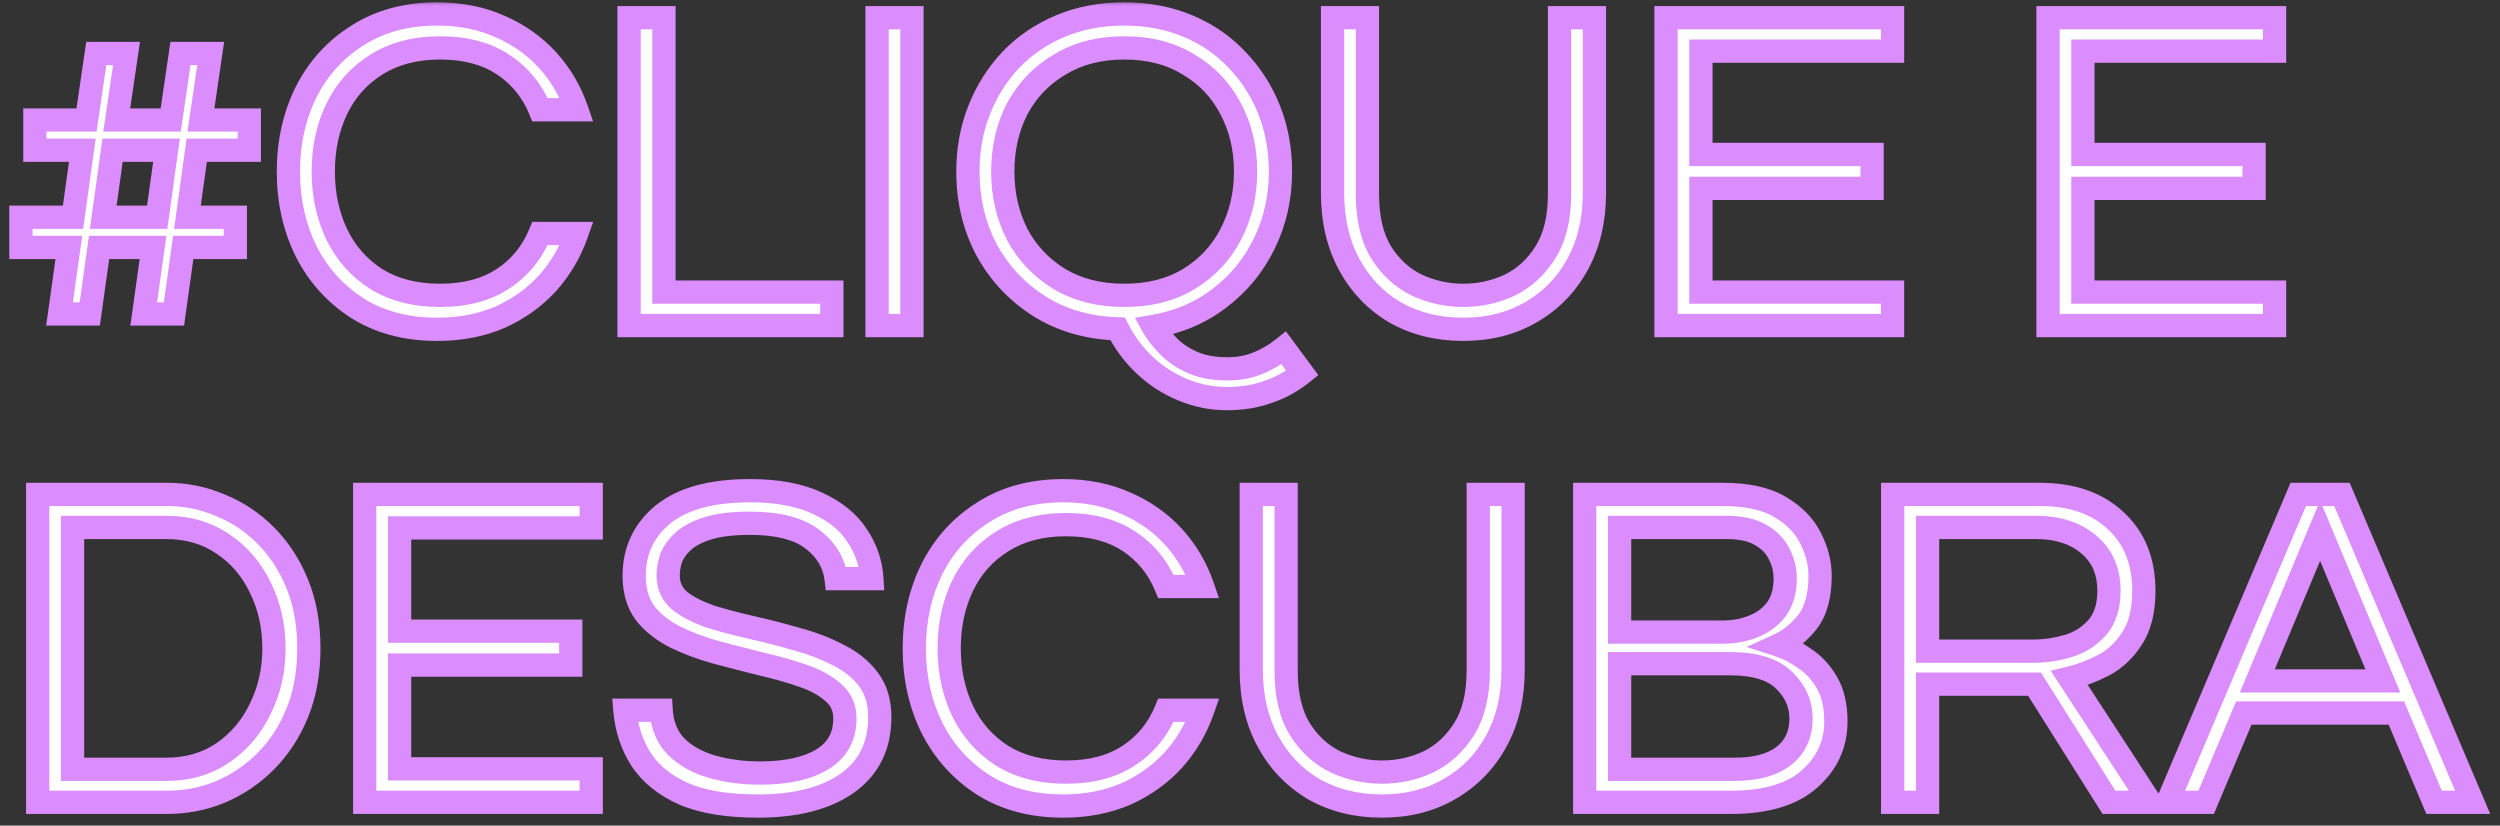 <svg width="215" height="71" viewBox="0 0 215 71" fill="none" xmlns="http://www.w3.org/2000/svg">
<rect x="0" y="0" width="215" height="71" fill="#333333" stroke="none"/>
<mask id="path-1-outside-1_180_76" maskUnits="userSpaceOnUse" x="0" y="0" width="215" height="71" fill="black">
<rect fill="white" width="215" height="71"/>
<path d="M5.12 27L5.92 21.28H1.8V18.68H6.28L7.08 12.92H3V10.32H7.44L8.28 4.6H10.88L10.04 10.32H14.68L15.52 4.6H18.12L17.28 10.32H21.44V12.92H16.92L16.12 18.68H20.24V21.28H15.76L14.96 27H12.36L13.16 21.28H8.52L7.72 27H5.12ZM8.88 18.68H13.52L14.32 12.92H9.68L8.88 18.68ZM37.602 28.32C34.962 28.32 32.682 27.72 30.762 26.52C28.842 25.293 27.362 23.653 26.322 21.6C25.309 19.547 24.802 17.267 24.802 14.76C24.802 12.253 25.309 9.973 26.322 7.92C27.362 5.867 28.842 4.24 30.762 3.04C32.682 1.813 34.962 1.2 37.602 1.2C39.602 1.2 41.402 1.56 43.002 2.28C44.602 2.973 45.962 3.933 47.082 5.16C48.202 6.387 49.042 7.813 49.602 9.44H46.442C45.776 7.813 44.722 6.52 43.282 5.56C41.842 4.6 40.029 4.12 37.842 4.12C35.709 4.12 33.882 4.6 32.362 5.56C30.869 6.493 29.735 7.76 28.962 9.36C28.189 10.96 27.802 12.76 27.802 14.76C27.802 16.733 28.189 18.533 28.962 20.16C29.735 21.76 30.869 23.04 32.362 24C33.882 24.933 35.709 25.4 37.842 25.4C40.029 25.4 41.842 24.92 43.282 23.96C44.722 23 45.776 21.707 46.442 20.08H49.602C49.042 21.68 48.202 23.107 47.082 24.36C45.962 25.587 44.602 26.56 43.002 27.28C41.402 27.973 39.602 28.32 37.602 28.32ZM54.099 28V1.52H57.099V25.12H71.539V28H54.099ZM75.427 28V1.52H78.427V28H75.427ZM105.52 34.28C104.213 34.28 102.946 34.027 101.72 33.52C100.493 33.013 99.4 32.307 98.44 31.4C97.48 30.493 96.706 29.453 96.12 28.28C93.56 28.2 91.306 27.547 89.36 26.32C87.44 25.093 85.933 23.48 84.84 21.48C83.773 19.453 83.24 17.213 83.24 14.76C83.24 12.867 83.56 11.107 84.2 9.48C84.84 7.853 85.746 6.413 86.92 5.16C88.12 3.907 89.546 2.933 91.2 2.24C92.853 1.547 94.68 1.2 96.68 1.2C98.68 1.2 100.506 1.547 102.16 2.24C103.813 2.933 105.226 3.907 106.4 5.16C107.6 6.413 108.52 7.853 109.16 9.48C109.8 11.107 110.12 12.867 110.12 14.76C110.12 17 109.653 19.067 108.72 20.96C107.813 22.827 106.533 24.387 104.88 25.64C103.253 26.893 101.346 27.707 99.16 28.08C99.426 28.56 99.826 29.08 100.36 29.64C100.893 30.227 101.586 30.72 102.44 31.12C103.293 31.52 104.333 31.72 105.56 31.72C106.52 31.72 107.386 31.56 108.16 31.24C108.96 30.92 109.706 30.48 110.4 29.92L112 32.08C111.066 32.827 110.066 33.373 109 33.72C107.96 34.093 106.8 34.28 105.52 34.28ZM96.68 25.4C98.84 25.4 100.693 24.933 102.24 24C103.813 23.04 105.013 21.76 105.84 20.16C106.693 18.533 107.12 16.733 107.12 14.76C107.12 12.76 106.693 10.96 105.84 9.36C105.013 7.76 103.813 6.493 102.24 5.56C100.693 4.6 98.84 4.12 96.68 4.12C94.546 4.12 92.693 4.6 91.12 5.56C89.546 6.493 88.333 7.76 87.48 9.36C86.653 10.96 86.24 12.76 86.24 14.76C86.24 16.733 86.653 18.533 87.48 20.16C88.333 21.76 89.546 23.04 91.12 24C92.693 24.933 94.546 25.4 96.68 25.4ZM125.84 28.32C123.653 28.32 121.706 27.84 120 26.88C118.32 25.893 117 24.52 116.04 22.76C115.08 21 114.6 18.947 114.6 16.6V1.52H117.6V16.68C117.6 18.733 117.986 20.4 118.76 21.68C119.56 22.96 120.586 23.907 121.84 24.52C123.12 25.107 124.453 25.4 125.84 25.4C127.253 25.4 128.586 25.107 129.84 24.52C131.093 23.907 132.12 22.96 132.92 21.68C133.72 20.4 134.12 18.733 134.12 16.68V1.52H137.12V16.6C137.12 18.92 136.64 20.96 135.68 22.72C134.72 24.48 133.386 25.853 131.68 26.84C130 27.827 128.053 28.32 125.84 28.32ZM143.279 28V1.52H162.759V4.4H146.279V13.28H160.999V16.2H146.279V25.12H162.759V28H143.279ZM176.131 28V1.52H195.611V4.4H179.131V13.28H193.851V16.2H179.131V25.12H195.611V28H176.131ZM3.24 69V42.52H14.4C15.973 42.52 17.48 42.827 18.92 43.44C20.387 44.027 21.693 44.893 22.84 46.04C23.987 47.187 24.893 48.573 25.56 50.2C26.227 51.827 26.56 53.68 26.56 55.76C26.56 57.84 26.227 59.693 25.56 61.32C24.893 62.947 23.987 64.333 22.84 65.48C21.693 66.627 20.387 67.507 18.92 68.12C17.48 68.707 15.973 69 14.4 69H3.24ZM6.24 66.16H14.28C16.173 66.16 17.813 65.68 19.2 64.72C20.587 63.76 21.653 62.493 22.4 60.92C23.173 59.347 23.56 57.627 23.56 55.76C23.56 53.867 23.173 52.133 22.4 50.56C21.653 48.987 20.587 47.733 19.2 46.8C17.813 45.84 16.173 45.36 14.28 45.36H6.24V66.16ZM31.365 69V42.52H50.845V45.4H34.365V54.28H49.085V57.2H34.365V66.12H50.845V69H31.365ZM65.181 69.32C62.568 69.32 60.448 68.973 58.821 68.28C57.194 67.56 55.968 66.573 55.141 65.32C54.341 64.067 53.874 62.653 53.741 61.08H56.861C56.941 62.36 57.368 63.4 58.141 64.2C58.914 64.973 59.928 65.547 61.181 65.92C62.461 66.293 63.861 66.48 65.381 66.48C67.621 66.48 69.394 66.093 70.701 65.32C72.008 64.52 72.661 63.347 72.661 61.8C72.661 60.867 72.328 60.12 71.661 59.56C71.021 58.973 70.154 58.493 69.061 58.12C67.994 57.747 66.821 57.413 65.541 57.12C64.261 56.8 62.968 56.467 61.661 56.12C60.381 55.773 59.194 55.333 58.101 54.8C57.034 54.267 56.168 53.587 55.501 52.76C54.861 51.907 54.541 50.827 54.541 49.52C54.541 47.36 55.368 45.6 57.021 44.24C58.701 42.88 61.194 42.2 64.501 42.2C66.848 42.2 68.781 42.56 70.301 43.28C71.821 43.973 72.954 44.893 73.701 46.04C74.474 47.187 74.901 48.427 74.981 49.76H71.901C71.741 48.427 71.074 47.307 69.901 46.4C68.728 45.467 66.928 45 64.501 45C63.008 45 61.794 45.147 60.861 45.44C59.928 45.733 59.208 46.12 58.701 46.6C58.221 47.053 57.888 47.533 57.701 48.04C57.541 48.547 57.461 49.027 57.461 49.48C57.461 50.36 57.781 51.08 58.421 51.64C59.088 52.173 59.954 52.627 61.021 53C62.114 53.347 63.314 53.667 64.621 53.96C65.928 54.253 67.221 54.587 68.501 54.96C69.808 55.307 70.994 55.76 72.061 56.32C73.154 56.853 74.021 57.547 74.661 58.4C75.328 59.253 75.661 60.347 75.661 61.68C75.661 64.133 74.728 66.027 72.861 67.36C70.994 68.667 68.434 69.32 65.181 69.32ZM91.43 69.32C88.79 69.32 86.51 68.72 84.59 67.52C82.67 66.293 81.19 64.653 80.15 62.6C79.137 60.547 78.63 58.267 78.63 55.76C78.63 53.253 79.137 50.973 80.15 48.92C81.19 46.867 82.67 45.24 84.59 44.04C86.51 42.813 88.79 42.2 91.43 42.2C93.43 42.2 95.23 42.56 96.83 43.28C98.43 43.973 99.79 44.933 100.91 46.16C102.03 47.387 102.87 48.813 103.43 50.44H100.27C99.604 48.813 98.55 47.52 97.11 46.56C95.67 45.6 93.857 45.12 91.67 45.12C89.537 45.12 87.71 45.6 86.19 46.56C84.697 47.493 83.564 48.76 82.79 50.36C82.017 51.96 81.63 53.76 81.63 55.76C81.63 57.733 82.017 59.533 82.79 61.16C83.564 62.76 84.697 64.04 86.19 65C87.71 65.933 89.537 66.4 91.67 66.4C93.857 66.4 95.67 65.92 97.11 64.96C98.55 64 99.604 62.707 100.27 61.08H103.43C102.87 62.68 102.03 64.107 100.91 65.36C99.79 66.587 98.43 67.56 96.83 68.28C95.23 68.973 93.43 69.32 91.43 69.32ZM118.848 69.32C116.661 69.32 114.714 68.84 113.008 67.88C111.328 66.893 110.008 65.52 109.048 63.76C108.088 62 107.608 59.947 107.608 57.6V42.52H110.608V57.68C110.608 59.733 110.994 61.4 111.768 62.68C112.568 63.96 113.594 64.907 114.848 65.52C116.128 66.107 117.461 66.4 118.848 66.4C120.261 66.4 121.594 66.107 122.848 65.52C124.101 64.907 125.128 63.96 125.928 62.68C126.728 61.4 127.128 59.733 127.128 57.68V42.52H130.128V57.6C130.128 59.92 129.648 61.96 128.688 63.72C127.728 65.48 126.394 66.853 124.688 67.84C123.008 68.827 121.061 69.32 118.848 69.32ZM136.287 69V42.52H148.167C150.247 42.52 151.887 42.88 153.087 43.6C154.314 44.32 155.194 45.227 155.727 46.32C156.26 47.387 156.527 48.453 156.527 49.52C156.527 51.227 156.167 52.547 155.447 53.48C154.727 54.387 153.9 55.053 152.967 55.48C153.714 55.72 154.46 56.107 155.207 56.64C155.98 57.147 156.62 57.84 157.127 58.72C157.634 59.6 157.887 60.707 157.887 62.04C157.887 64.013 157.127 65.667 155.607 67C154.114 68.333 151.86 69 148.847 69H136.287ZM139.287 54.36H148.167C149.1 54.36 149.967 54.2 150.767 53.88C151.594 53.56 152.26 53.067 152.767 52.4C153.274 51.707 153.527 50.827 153.527 49.76C153.527 49.013 153.354 48.307 153.007 47.64C152.687 46.973 152.154 46.427 151.407 46C150.687 45.573 149.714 45.36 148.487 45.36H139.287V54.36ZM139.287 66.16H149.167C150.98 66.16 152.38 65.787 153.367 65.04C154.38 64.267 154.887 63.187 154.887 61.8C154.887 60.547 154.407 59.453 153.447 58.52C152.487 57.56 150.954 57.08 148.847 57.08H139.287V66.16ZM162.771 69V42.52H175.451C178.171 42.52 180.331 43.267 181.931 44.76C183.558 46.253 184.371 48.267 184.371 50.8C184.371 52.507 184.038 53.867 183.371 54.88C182.731 55.893 181.918 56.667 180.931 57.2C179.945 57.707 178.958 58.08 177.971 58.32L184.931 69H181.371L174.971 58.84H165.771V69H162.771ZM165.771 56H174.931C175.891 56 176.865 55.853 177.851 55.56C178.838 55.267 179.665 54.747 180.331 54C181.025 53.227 181.371 52.16 181.371 50.8C181.371 49.12 180.798 47.8 179.651 46.84C178.505 45.853 176.985 45.36 175.091 45.36H165.771V56ZM186.409 69L197.649 42.52H201.409L212.649 69H209.329L206.089 61.32H192.969L189.729 69H186.409ZM194.129 58.56H204.929L199.529 45.64L194.129 58.56Z"/>
</mask>
<path d="M5.12 27L5.92 21.28H1.8V18.68H6.28L7.08 12.92H3V10.32H7.44L8.28 4.6H10.88L10.04 10.32H14.68L15.52 4.6H18.12L17.28 10.32H21.44V12.92H16.92L16.12 18.68H20.24V21.28H15.76L14.96 27H12.36L13.16 21.28H8.52L7.72 27H5.12ZM8.88 18.68H13.52L14.32 12.92H9.68L8.88 18.68ZM37.602 28.32C34.962 28.32 32.682 27.72 30.762 26.52C28.842 25.293 27.362 23.653 26.322 21.6C25.309 19.547 24.802 17.267 24.802 14.76C24.802 12.253 25.309 9.973 26.322 7.92C27.362 5.867 28.842 4.24 30.762 3.04C32.682 1.813 34.962 1.2 37.602 1.2C39.602 1.2 41.402 1.56 43.002 2.28C44.602 2.973 45.962 3.933 47.082 5.16C48.202 6.387 49.042 7.813 49.602 9.44H46.442C45.776 7.813 44.722 6.52 43.282 5.56C41.842 4.6 40.029 4.12 37.842 4.12C35.709 4.12 33.882 4.6 32.362 5.56C30.869 6.493 29.735 7.76 28.962 9.36C28.189 10.96 27.802 12.76 27.802 14.76C27.802 16.733 28.189 18.533 28.962 20.16C29.735 21.76 30.869 23.04 32.362 24C33.882 24.933 35.709 25.4 37.842 25.4C40.029 25.4 41.842 24.92 43.282 23.96C44.722 23 45.776 21.707 46.442 20.08H49.602C49.042 21.68 48.202 23.107 47.082 24.36C45.962 25.587 44.602 26.56 43.002 27.28C41.402 27.973 39.602 28.32 37.602 28.32ZM54.099 28V1.52H57.099V25.12H71.539V28H54.099ZM75.427 28V1.52H78.427V28H75.427ZM105.52 34.28C104.213 34.28 102.946 34.027 101.72 33.52C100.493 33.013 99.4 32.307 98.44 31.4C97.48 30.493 96.706 29.453 96.12 28.28C93.56 28.2 91.306 27.547 89.36 26.32C87.44 25.093 85.933 23.48 84.84 21.48C83.773 19.453 83.24 17.213 83.24 14.76C83.24 12.867 83.56 11.107 84.2 9.48C84.84 7.853 85.746 6.413 86.92 5.16C88.12 3.907 89.546 2.933 91.2 2.24C92.853 1.547 94.68 1.2 96.68 1.2C98.68 1.2 100.506 1.547 102.16 2.24C103.813 2.933 105.226 3.907 106.4 5.16C107.6 6.413 108.52 7.853 109.16 9.48C109.8 11.107 110.12 12.867 110.12 14.76C110.12 17 109.653 19.067 108.72 20.96C107.813 22.827 106.533 24.387 104.88 25.64C103.253 26.893 101.346 27.707 99.16 28.08C99.426 28.56 99.826 29.08 100.36 29.64C100.893 30.227 101.586 30.72 102.44 31.12C103.293 31.52 104.333 31.72 105.56 31.72C106.52 31.72 107.386 31.56 108.16 31.24C108.96 30.92 109.706 30.48 110.4 29.92L112 32.08C111.066 32.827 110.066 33.373 109 33.72C107.96 34.093 106.8 34.28 105.52 34.28ZM96.68 25.4C98.84 25.4 100.693 24.933 102.24 24C103.813 23.04 105.013 21.76 105.84 20.16C106.693 18.533 107.12 16.733 107.12 14.76C107.12 12.76 106.693 10.96 105.84 9.36C105.013 7.76 103.813 6.493 102.24 5.56C100.693 4.6 98.84 4.12 96.68 4.12C94.546 4.12 92.693 4.6 91.12 5.56C89.546 6.493 88.333 7.76 87.48 9.36C86.653 10.96 86.24 12.76 86.24 14.76C86.24 16.733 86.653 18.533 87.48 20.16C88.333 21.76 89.546 23.04 91.12 24C92.693 24.933 94.546 25.4 96.68 25.4ZM125.84 28.32C123.653 28.32 121.706 27.84 120 26.88C118.32 25.893 117 24.52 116.04 22.76C115.08 21 114.6 18.947 114.6 16.6V1.52H117.6V16.68C117.6 18.733 117.986 20.4 118.76 21.68C119.56 22.96 120.586 23.907 121.84 24.52C123.12 25.107 124.453 25.4 125.84 25.4C127.253 25.4 128.586 25.107 129.84 24.52C131.093 23.907 132.12 22.96 132.92 21.68C133.72 20.4 134.12 18.733 134.12 16.68V1.52H137.12V16.6C137.12 18.92 136.64 20.96 135.68 22.72C134.72 24.48 133.386 25.853 131.68 26.84C130 27.827 128.053 28.32 125.84 28.32ZM143.279 28V1.52H162.759V4.4H146.279V13.28H160.999V16.2H146.279V25.12H162.759V28H143.279ZM176.131 28V1.52H195.611V4.4H179.131V13.28H193.851V16.2H179.131V25.12H195.611V28H176.131ZM3.24 69V42.52H14.4C15.973 42.52 17.48 42.827 18.92 43.44C20.387 44.027 21.693 44.893 22.84 46.04C23.987 47.187 24.893 48.573 25.56 50.2C26.227 51.827 26.56 53.68 26.56 55.76C26.56 57.84 26.227 59.693 25.56 61.32C24.893 62.947 23.987 64.333 22.84 65.48C21.693 66.627 20.387 67.507 18.92 68.12C17.48 68.707 15.973 69 14.4 69H3.24ZM6.24 66.16H14.28C16.173 66.16 17.813 65.68 19.2 64.72C20.587 63.76 21.653 62.493 22.4 60.92C23.173 59.347 23.56 57.627 23.56 55.76C23.56 53.867 23.173 52.133 22.4 50.56C21.653 48.987 20.587 47.733 19.2 46.8C17.813 45.84 16.173 45.36 14.28 45.36H6.24V66.16ZM31.365 69V42.52H50.845V45.4H34.365V54.28H49.085V57.2H34.365V66.12H50.845V69H31.365ZM65.181 69.32C62.568 69.32 60.448 68.973 58.821 68.28C57.194 67.56 55.968 66.573 55.141 65.32C54.341 64.067 53.874 62.653 53.741 61.08H56.861C56.941 62.36 57.368 63.4 58.141 64.2C58.914 64.973 59.928 65.547 61.181 65.92C62.461 66.293 63.861 66.48 65.381 66.48C67.621 66.48 69.394 66.093 70.701 65.32C72.008 64.52 72.661 63.347 72.661 61.8C72.661 60.867 72.328 60.12 71.661 59.56C71.021 58.973 70.154 58.493 69.061 58.12C67.994 57.747 66.821 57.413 65.541 57.12C64.261 56.8 62.968 56.467 61.661 56.12C60.381 55.773 59.194 55.333 58.101 54.8C57.034 54.267 56.168 53.587 55.501 52.76C54.861 51.907 54.541 50.827 54.541 49.52C54.541 47.36 55.368 45.6 57.021 44.24C58.701 42.88 61.194 42.2 64.501 42.2C66.848 42.2 68.781 42.56 70.301 43.28C71.821 43.973 72.954 44.893 73.701 46.04C74.474 47.187 74.901 48.427 74.981 49.76H71.901C71.741 48.427 71.074 47.307 69.901 46.4C68.728 45.467 66.928 45 64.501 45C63.008 45 61.794 45.147 60.861 45.44C59.928 45.733 59.208 46.12 58.701 46.6C58.221 47.053 57.888 47.533 57.701 48.04C57.541 48.547 57.461 49.027 57.461 49.48C57.461 50.36 57.781 51.08 58.421 51.64C59.088 52.173 59.954 52.627 61.021 53C62.114 53.347 63.314 53.667 64.621 53.96C65.928 54.253 67.221 54.587 68.501 54.96C69.808 55.307 70.994 55.76 72.061 56.32C73.154 56.853 74.021 57.547 74.661 58.4C75.328 59.253 75.661 60.347 75.661 61.68C75.661 64.133 74.728 66.027 72.861 67.36C70.994 68.667 68.434 69.32 65.181 69.32ZM91.43 69.32C88.79 69.32 86.51 68.72 84.59 67.52C82.67 66.293 81.19 64.653 80.15 62.6C79.137 60.547 78.63 58.267 78.63 55.76C78.63 53.253 79.137 50.973 80.15 48.92C81.19 46.867 82.67 45.24 84.59 44.04C86.51 42.813 88.79 42.2 91.43 42.2C93.43 42.2 95.23 42.56 96.83 43.28C98.43 43.973 99.79 44.933 100.91 46.16C102.03 47.387 102.87 48.813 103.43 50.44H100.27C99.604 48.813 98.55 47.52 97.11 46.56C95.67 45.6 93.857 45.12 91.67 45.12C89.537 45.12 87.71 45.6 86.19 46.56C84.697 47.493 83.564 48.76 82.79 50.36C82.017 51.96 81.63 53.76 81.63 55.76C81.63 57.733 82.017 59.533 82.79 61.16C83.564 62.76 84.697 64.04 86.19 65C87.71 65.933 89.537 66.4 91.67 66.4C93.857 66.4 95.67 65.92 97.11 64.96C98.55 64 99.604 62.707 100.27 61.08H103.43C102.87 62.68 102.03 64.107 100.91 65.36C99.79 66.587 98.43 67.56 96.83 68.28C95.23 68.973 93.43 69.32 91.43 69.32ZM118.848 69.32C116.661 69.32 114.714 68.84 113.008 67.88C111.328 66.893 110.008 65.52 109.048 63.76C108.088 62 107.608 59.947 107.608 57.6V42.52H110.608V57.68C110.608 59.733 110.994 61.4 111.768 62.68C112.568 63.96 113.594 64.907 114.848 65.52C116.128 66.107 117.461 66.4 118.848 66.4C120.261 66.4 121.594 66.107 122.848 65.52C124.101 64.907 125.128 63.96 125.928 62.68C126.728 61.4 127.128 59.733 127.128 57.68V42.52H130.128V57.6C130.128 59.92 129.648 61.96 128.688 63.72C127.728 65.48 126.394 66.853 124.688 67.84C123.008 68.827 121.061 69.32 118.848 69.32ZM136.287 69V42.52H148.167C150.247 42.52 151.887 42.88 153.087 43.6C154.314 44.32 155.194 45.227 155.727 46.32C156.26 47.387 156.527 48.453 156.527 49.52C156.527 51.227 156.167 52.547 155.447 53.48C154.727 54.387 153.9 55.053 152.967 55.48C153.714 55.72 154.46 56.107 155.207 56.64C155.98 57.147 156.62 57.84 157.127 58.72C157.634 59.6 157.887 60.707 157.887 62.04C157.887 64.013 157.127 65.667 155.607 67C154.114 68.333 151.86 69 148.847 69H136.287ZM139.287 54.36H148.167C149.1 54.36 149.967 54.2 150.767 53.88C151.594 53.56 152.26 53.067 152.767 52.4C153.274 51.707 153.527 50.827 153.527 49.76C153.527 49.013 153.354 48.307 153.007 47.64C152.687 46.973 152.154 46.427 151.407 46C150.687 45.573 149.714 45.36 148.487 45.36H139.287V54.36ZM139.287 66.16H149.167C150.98 66.16 152.38 65.787 153.367 65.04C154.38 64.267 154.887 63.187 154.887 61.8C154.887 60.547 154.407 59.453 153.447 58.52C152.487 57.56 150.954 57.08 148.847 57.08H139.287V66.16ZM162.771 69V42.52H175.451C178.171 42.52 180.331 43.267 181.931 44.76C183.558 46.253 184.371 48.267 184.371 50.8C184.371 52.507 184.038 53.867 183.371 54.88C182.731 55.893 181.918 56.667 180.931 57.2C179.945 57.707 178.958 58.08 177.971 58.32L184.931 69H181.371L174.971 58.84H165.771V69H162.771ZM165.771 56H174.931C175.891 56 176.865 55.853 177.851 55.56C178.838 55.267 179.665 54.747 180.331 54C181.025 53.227 181.371 52.16 181.371 50.8C181.371 49.12 180.798 47.8 179.651 46.84C178.505 45.853 176.985 45.36 175.091 45.36H165.771V56ZM186.409 69L197.649 42.52H201.409L212.649 69H209.329L206.089 61.32H192.969L189.729 69H186.409ZM194.129 58.56H204.929L199.529 45.64L194.129 58.56Z" fill="white"/>
<path d="M5.12 27L4.13 26.861L3.97 28H5.12V27ZM5.92 21.28L6.91 21.419L7.07 20.28H5.92V21.28ZM1.8 21.28H0.8V22.28H1.8V21.28ZM1.8 18.68V17.68H0.8V18.68H1.8ZM6.28 18.68V19.68H7.151L7.27 18.818L6.28 18.68ZM7.08 12.92L8.07 13.058L8.228 11.92H7.08V12.92ZM3 12.92H2V13.92H3V12.92ZM3 10.32V9.32H2V10.32H3ZM7.44 10.32V11.32H8.304L8.429 10.465L7.44 10.32ZM8.28 4.6V3.6H7.416L7.291 4.455L8.28 4.6ZM10.88 4.6L11.869 4.745L12.038 3.6H10.88V4.6ZM10.04 10.32L9.051 10.175L8.882 11.32H10.04V10.32ZM14.68 10.32V11.32H15.544L15.669 10.465L14.68 10.32ZM15.52 4.6V3.6H14.656L14.531 4.455L15.52 4.6ZM18.12 4.6L19.109 4.745L19.278 3.6H18.12V4.6ZM17.28 10.32L16.291 10.175L16.122 11.32H17.28V10.32ZM21.44 10.32H22.44V9.32H21.44V10.32ZM21.44 12.92V13.92H22.44V12.92H21.44ZM16.92 12.92V11.92H16.049L15.93 12.782L16.92 12.92ZM16.12 18.68L15.13 18.542L14.972 19.68H16.12V18.68ZM20.24 18.68H21.24V17.68H20.24V18.68ZM20.24 21.28V22.28H21.24V21.28H20.24ZM15.76 21.28V20.28H14.89L14.77 21.142L15.76 21.28ZM14.96 27V28H15.83L15.95 27.139L14.96 27ZM12.36 27L11.37 26.861L11.21 28H12.36V27ZM13.16 21.28L14.15 21.419L14.31 20.28H13.16V21.28ZM8.52 21.28V20.28H7.65L7.53 21.142L8.52 21.28ZM7.72 27V28H8.59L8.71 27.139L7.72 27ZM8.88 18.68L7.89 18.542L7.732 19.68H8.88V18.68ZM13.52 18.68V19.68H14.391L14.511 18.818L13.52 18.68ZM14.32 12.92L15.31 13.058L15.469 11.92H14.32V12.92ZM9.68 12.92V11.92H8.809L8.69 12.782L9.68 12.92ZM5.12 27L6.11 27.139L6.91 21.419L5.92 21.28L4.93 21.142L4.13 26.861L5.12 27ZM5.92 21.28V20.28H1.8V21.28V22.28H5.92V21.28ZM1.8 21.28H2.8V18.68H1.8H0.8V21.28H1.8ZM1.8 18.68V19.68H6.28V18.68V17.68H1.8V18.68ZM6.28 18.68L7.27 18.818L8.07 13.058L7.08 12.92L6.09 12.782L5.29 18.542L6.28 18.68ZM7.08 12.92V11.92H3V12.92V13.92H7.08V12.92ZM3 12.92H4V10.32H3H2V12.92H3ZM3 10.32V11.32H7.44V10.32V9.32H3V10.32ZM7.44 10.32L8.429 10.465L9.269 4.745L8.28 4.6L7.291 4.455L6.451 10.175L7.44 10.32ZM8.28 4.6V5.6H10.88V4.6V3.6H8.28V4.6ZM10.88 4.6L9.891 4.455L9.051 10.175L10.04 10.32L11.029 10.465L11.869 4.745L10.88 4.6ZM10.04 10.32V11.32H14.68V10.32V9.32H10.04V10.32ZM14.68 10.32L15.669 10.465L16.509 4.745L15.52 4.6L14.531 4.455L13.691 10.175L14.68 10.32ZM15.52 4.6V5.6H18.12V4.6V3.6H15.52V4.6ZM18.12 4.6L17.131 4.455L16.291 10.175L17.28 10.32L18.269 10.465L19.109 4.745L18.12 4.6ZM17.28 10.32V11.32H21.44V10.32V9.32H17.28V10.32ZM21.44 10.32H20.44V12.92H21.44H22.44V10.32H21.44ZM21.44 12.92V11.92H16.92V12.92V13.92H21.44V12.92ZM16.92 12.92L15.93 12.782L15.13 18.542L16.12 18.68L17.11 18.818L17.91 13.058L16.92 12.92ZM16.12 18.68V19.68H20.24V18.68V17.68H16.12V18.68ZM20.24 18.68H19.24V21.28H20.24H21.24V18.68H20.24ZM20.24 21.28V20.28H15.76V21.28V22.28H20.24V21.28ZM15.76 21.28L14.77 21.142L13.97 26.861L14.96 27L15.95 27.139L16.75 21.419L15.76 21.28ZM14.96 27V26H12.36V27V28H14.96V27ZM12.36 27L13.35 27.139L14.15 21.419L13.16 21.28L12.17 21.142L11.37 26.861L12.36 27ZM13.16 21.28V20.28H8.52V21.28V22.28H13.16V21.28ZM8.52 21.28L7.53 21.142L6.73 26.861L7.72 27L8.71 27.139L9.51 21.419L8.52 21.28ZM7.72 27V26H5.12V27V28H7.72V27ZM8.88 18.68V19.68H13.52V18.68V17.68H8.88V18.68ZM13.52 18.68L14.511 18.818L15.31 13.058L14.32 12.92L13.329 12.782L12.53 18.542L13.52 18.68ZM14.32 12.92V11.92H9.68V12.92V13.92H14.32V12.92ZM9.68 12.92L8.69 12.782L7.89 18.542L8.88 18.68L9.87 18.818L10.671 13.058L9.68 12.92ZM30.762 26.52L30.224 27.363L30.232 27.368L30.762 26.52ZM26.322 21.6L25.425 22.043L25.43 22.052L26.322 21.6ZM26.322 7.92L25.43 7.468L25.425 7.477L26.322 7.92ZM30.762 3.04L31.292 3.888L31.301 3.883L30.762 3.04ZM43.002 2.28L42.592 3.192L42.605 3.198L43.002 2.28ZM49.602 9.44V10.44H51.004L50.548 9.114L49.602 9.44ZM46.442 9.44L45.517 9.819L45.771 10.44H46.442V9.44ZM43.282 5.56L43.837 4.728L43.837 4.728L43.282 5.56ZM32.362 5.56L32.892 6.408L32.896 6.405L32.362 5.56ZM28.962 9.36L28.062 8.925L28.962 9.36ZM28.962 20.16L28.059 20.589L28.062 20.595L28.962 20.16ZM32.362 24L31.821 24.841L31.83 24.847L31.839 24.852L32.362 24ZM43.282 23.96L43.837 24.792L43.837 24.792L43.282 23.96ZM46.442 20.08V19.08H45.771L45.517 19.701L46.442 20.08ZM49.602 20.08L50.546 20.41L51.012 19.08H49.602V20.08ZM47.082 24.36L47.821 25.034L47.828 25.026L47.082 24.36ZM43.002 27.28L43.4 28.198L43.413 28.192L43.002 27.28ZM37.602 28.32V27.32C35.118 27.32 33.028 26.757 31.292 25.672L30.762 26.52L30.232 27.368C32.336 28.683 34.806 29.32 37.602 29.32V28.32ZM30.762 26.52L31.301 25.677C29.533 24.548 28.174 23.044 27.214 21.148L26.322 21.6L25.43 22.052C26.55 24.263 28.151 26.039 30.224 27.363L30.762 26.52ZM26.322 21.6L27.219 21.157C26.28 19.254 25.802 17.128 25.802 14.76H24.802H23.802C23.802 17.405 24.338 19.839 25.425 22.043L26.322 21.6ZM24.802 14.76H25.802C25.802 12.392 26.28 10.266 27.219 8.363L26.322 7.92L25.425 7.477C24.338 9.681 23.802 12.115 23.802 14.76H24.802ZM26.322 7.92L27.214 8.372C28.173 6.478 29.529 4.99 31.292 3.888L30.762 3.04L30.232 2.192C28.155 3.49 26.551 5.255 25.43 7.468L26.322 7.92ZM30.762 3.04L31.301 3.883C33.036 2.774 35.122 2.2 37.602 2.2V1.2V0.2C34.802 0.2 32.329 0.852 30.224 2.197L30.762 3.04ZM37.602 1.2V2.2C39.48 2.2 41.138 2.538 42.592 3.192L43.002 2.28L43.413 1.368C41.667 0.582 39.724 0.2 37.602 0.2V1.2ZM43.002 2.28L42.605 3.198C44.082 3.838 45.324 4.717 46.344 5.834L47.082 5.16L47.821 4.486C46.601 3.15 45.123 2.109 43.4 1.362L43.002 2.28ZM47.082 5.16L46.344 5.834C47.368 6.956 48.139 8.263 48.657 9.766L49.602 9.44L50.548 9.114C49.945 7.363 49.036 5.817 47.821 4.486L47.082 5.16ZM49.602 9.44V8.44H46.442V9.44V10.44H49.602V9.44ZM46.442 9.44L47.367 9.061C46.627 7.253 45.446 5.8 43.837 4.728L43.282 5.56L42.727 6.392C43.999 7.24 44.925 8.374 45.517 9.819L46.442 9.44ZM43.282 5.56L43.837 4.728C42.194 3.633 40.174 3.12 37.842 3.12V4.12V5.12C39.883 5.12 41.49 5.567 42.727 6.392L43.282 5.56ZM37.842 4.12V3.12C35.556 3.12 33.536 3.636 31.828 4.715L32.362 5.56L32.896 6.405C34.229 5.564 35.862 5.12 37.842 5.12V4.12ZM32.362 5.56L31.832 4.712C30.177 5.746 28.916 7.157 28.062 8.925L28.962 9.36L29.863 9.795C30.555 8.363 31.56 7.24 32.892 6.408L32.362 5.56ZM28.962 9.36L28.062 8.925C27.215 10.677 26.802 12.628 26.802 14.76H27.802H28.802C28.802 12.892 29.163 11.243 29.863 9.795L28.962 9.36ZM27.802 14.76H26.802C26.802 16.867 27.216 18.816 28.059 20.589L28.962 20.16L29.865 19.731C29.162 18.25 28.802 16.599 28.802 14.76H27.802ZM28.962 20.16L28.062 20.595C28.915 22.361 30.173 23.781 31.821 24.841L32.362 24L32.903 23.159C31.565 22.299 30.556 21.159 29.863 19.725L28.962 20.16ZM32.362 24L31.839 24.852C33.545 25.9 35.561 26.4 37.842 26.4V25.4V24.4C35.857 24.4 34.22 23.967 32.886 23.148L32.362 24ZM37.842 25.4V26.4C40.174 26.4 42.194 25.887 43.837 24.792L43.282 23.96L42.727 23.128C41.49 23.953 39.883 24.4 37.842 24.4V25.4ZM43.282 23.96L43.837 24.792C45.446 23.72 46.627 22.267 47.367 20.459L46.442 20.08L45.517 19.701C44.925 21.146 43.999 22.28 42.727 23.128L43.282 23.96ZM46.442 20.08V21.08H49.602V20.08V19.08H46.442V20.08ZM49.602 20.08L48.658 19.75C48.141 21.227 47.368 22.539 46.337 23.694L47.082 24.36L47.828 25.026C49.036 23.674 49.943 22.133 50.546 20.41L49.602 20.08ZM47.082 24.36L46.344 23.686C45.321 24.806 44.075 25.701 42.592 26.368L43.002 27.28L43.413 28.192C45.13 27.419 46.603 26.367 47.821 25.034L47.082 24.36ZM43.002 27.28L42.605 26.362C41.147 26.994 39.485 27.32 37.602 27.32V28.32V29.32C39.719 29.32 41.657 28.953 43.4 28.198L43.002 27.28ZM54.099 28H53.099V29H54.099V28ZM54.099 1.52V0.52H53.099V1.52H54.099ZM57.099 1.52H58.099V0.52H57.099V1.52ZM57.099 25.12H56.099V26.12H57.099V25.12ZM71.539 25.12H72.539V24.12H71.539V25.12ZM71.539 28V29H72.539V28H71.539ZM54.099 28H55.099V1.52H54.099H53.099V28H54.099ZM54.099 1.52V2.52H57.099V1.52V0.52H54.099V1.52ZM57.099 1.52H56.099V25.12H57.099H58.099V1.52H57.099ZM57.099 25.12V26.12H71.539V25.12V24.12H57.099V25.12ZM71.539 25.12H70.539V28H71.539H72.539V25.12H71.539ZM71.539 28V27H54.099V28V29H71.539V28ZM75.427 28H74.427V29H75.427V28ZM75.427 1.52V0.52H74.427V1.52H75.427ZM78.427 1.52H79.427V0.52H78.427V1.52ZM78.427 28V29H79.427V28H78.427ZM75.427 28H76.427V1.52H75.427H74.427V28H75.427ZM75.427 1.52V2.52H78.427V1.52V0.52H75.427V1.52ZM78.427 1.52H77.427V28H78.427H79.427V1.52H78.427ZM78.427 28V27H75.427V28V29H78.427V28ZM101.72 33.52L101.338 34.444L101.338 34.444L101.72 33.52ZM98.44 31.4L99.126 30.673L99.126 30.673L98.44 31.4ZM96.12 28.28L97.014 27.833L96.747 27.299L96.151 27.28L96.12 28.28ZM89.36 26.32L88.821 27.163L88.827 27.166L89.36 26.32ZM84.84 21.48L83.955 21.946L83.958 21.953L83.962 21.96L84.84 21.48ZM84.2 9.48L83.269 9.114L83.269 9.114L84.2 9.48ZM86.92 5.16L86.197 4.468L86.19 4.477L86.92 5.16ZM91.2 2.24L90.813 1.318L90.813 1.318L91.2 2.24ZM102.16 2.24L102.546 1.318L102.546 1.318L102.16 2.24ZM106.4 5.16L105.67 5.843L105.677 5.852L106.4 5.16ZM109.16 9.48L110.09 9.114L109.16 9.48ZM108.72 20.96L107.823 20.518L107.82 20.523L108.72 20.96ZM104.88 25.64L104.276 24.843L104.269 24.848L104.88 25.64ZM99.16 28.08L98.991 27.094L97.6 27.332L98.285 28.566L99.16 28.08ZM100.36 29.64L101.1 28.967L101.092 28.959L101.084 28.95L100.36 29.64ZM102.44 31.12L102.864 30.215L102.864 30.215L102.44 31.12ZM108.16 31.24L107.788 30.311L107.777 30.316L108.16 31.24ZM110.4 29.92L111.203 29.325L110.583 28.487L109.771 29.142L110.4 29.92ZM112 32.08L112.624 32.861L113.377 32.259L112.803 31.485L112 32.08ZM109 33.72L108.691 32.769L108.676 32.774L108.662 32.779L109 33.72ZM102.24 24L102.756 24.856L102.761 24.854L102.24 24ZM105.84 20.16L104.954 19.695L104.951 19.701L105.84 20.16ZM105.84 9.36L104.951 9.819L104.957 9.831L105.84 9.36ZM102.24 5.56L101.712 6.41L101.721 6.415L101.729 6.42L102.24 5.56ZM91.12 5.56L91.63 6.42L91.641 6.414L91.12 5.56ZM87.48 9.36L86.597 8.889L86.591 8.901L87.48 9.36ZM87.48 20.16L86.588 20.613L86.593 20.622L86.597 20.631L87.48 20.16ZM91.12 24L90.599 24.854L90.609 24.86L91.12 24ZM105.52 34.28V33.28C104.346 33.28 103.209 33.053 102.101 32.596L101.72 33.52L101.338 34.444C102.684 35 104.08 35.28 105.52 35.28V34.28ZM101.72 33.52L102.101 32.596C100.987 32.135 99.997 31.495 99.126 30.673L98.44 31.4L97.753 32.127C98.802 33.118 99.999 33.891 101.338 34.444L101.72 33.52ZM98.44 31.4L99.126 30.673C98.251 29.846 97.548 28.901 97.014 27.833L96.12 28.28L95.225 28.727C95.865 30.006 96.709 31.14 97.753 32.127L98.44 31.4ZM96.12 28.28L96.151 27.28C93.748 27.205 91.672 26.595 89.893 25.474L89.36 26.32L88.827 27.166C90.94 28.498 93.371 29.195 96.088 29.279L96.12 28.28ZM89.36 26.32L89.898 25.477C88.12 24.341 86.73 22.853 85.717 21L84.84 21.48L83.962 21.96C85.136 24.107 86.76 25.845 88.821 27.163L89.36 26.32ZM84.84 21.48L85.725 21.014C84.739 19.141 84.24 17.063 84.24 14.76H83.24H82.24C82.24 17.364 82.807 19.765 83.955 21.946L84.84 21.48ZM83.24 14.76H84.24C84.24 12.982 84.54 11.347 85.13 9.846L84.2 9.48L83.269 9.114C82.58 10.867 82.24 12.752 82.24 14.76H83.24ZM84.2 9.48L85.13 9.846C85.725 8.335 86.564 7.003 87.65 5.843L86.92 5.16L86.19 4.477C84.928 5.824 83.954 7.372 83.269 9.114L84.2 9.48ZM86.92 5.16L87.642 5.852C88.744 4.701 90.055 3.804 91.586 3.162L91.2 2.24L90.813 1.318C89.037 2.062 87.495 3.113 86.197 4.468L86.92 5.16ZM91.2 2.24L91.586 3.162C93.104 2.526 94.797 2.2 96.68 2.2V1.2V0.2C94.562 0.2 92.602 0.567 90.813 1.318L91.2 2.24ZM96.68 1.2V2.2C98.562 2.2 100.255 2.526 101.773 3.162L102.16 2.24L102.546 1.318C100.757 0.567 98.797 0.2 96.68 0.2V1.2ZM102.16 2.24L101.773 3.162C103.302 3.803 104.597 4.698 105.67 5.843L106.4 5.16L107.13 4.477C105.856 3.116 104.324 2.063 102.546 1.318L102.16 2.24ZM106.4 5.16L105.677 5.852C106.787 7.01 107.636 8.34 108.229 9.846L109.16 9.48L110.09 9.114C109.403 7.367 108.413 5.816 107.122 4.468L106.4 5.16ZM109.16 9.48L108.229 9.846C108.82 11.347 109.12 12.982 109.12 14.76H110.12H111.12C111.12 12.752 110.78 10.867 110.09 9.114L109.16 9.48ZM110.12 14.76H109.12C109.12 16.856 108.684 18.77 107.823 20.518L108.72 20.96L109.617 21.402C110.622 19.363 111.12 17.144 111.12 14.76H110.12ZM108.72 20.96L107.82 20.523C106.982 22.248 105.803 23.685 104.276 24.843L104.88 25.64L105.484 26.437C107.263 25.088 108.644 23.405 109.619 21.397L108.72 20.96ZM104.88 25.64L104.269 24.848C102.782 25.994 101.03 26.746 98.991 27.094L99.16 28.08L99.328 29.066C101.662 28.667 103.724 27.793 105.49 26.432L104.88 25.64ZM99.16 28.08L98.285 28.566C98.606 29.143 99.066 29.731 99.635 30.33L100.36 29.64L101.084 28.95C100.587 28.429 100.246 27.977 100.034 27.594L99.16 28.08ZM100.36 29.64L99.62 30.313C100.257 31.014 101.065 31.58 102.015 32.026L102.44 31.12L102.864 30.215C102.108 29.86 101.529 29.44 101.1 28.967L100.36 29.64ZM102.44 31.12L102.015 32.026C103.035 32.504 104.229 32.72 105.56 32.72V31.72V30.72C104.437 30.72 103.551 30.537 102.864 30.215L102.44 31.12ZM105.56 31.72V32.72C106.632 32.72 107.631 32.541 108.542 32.164L108.16 31.24L107.777 30.316C107.142 30.579 106.408 30.72 105.56 30.72V31.72ZM108.16 31.24L108.531 32.169C109.427 31.81 110.26 31.319 111.028 30.698L110.4 29.92L109.771 29.142C109.153 29.642 108.492 30.03 107.788 30.311L108.16 31.24ZM110.4 29.92L109.596 30.515L111.196 32.675L112 32.08L112.803 31.485L111.203 29.325L110.4 29.92ZM112 32.08L111.375 31.299C110.53 31.976 109.635 32.462 108.691 32.769L109 33.72L109.309 34.671C110.497 34.285 111.603 33.678 112.624 32.861L112 32.08ZM109 33.72L108.662 32.779C107.746 33.108 106.702 33.28 105.52 33.28V34.28V35.28C106.897 35.28 108.173 35.079 109.338 34.661L109 33.72ZM96.68 25.4V26.4C98.986 26.4 101.026 25.901 102.756 24.856L102.24 24L101.723 23.144C100.36 23.966 98.693 24.4 96.68 24.4V25.4ZM102.24 24L102.761 24.854C104.486 23.801 105.815 22.386 106.728 20.619L105.84 20.16L104.951 19.701C104.211 21.134 103.14 22.279 101.719 23.146L102.24 24ZM105.84 20.16L106.725 20.625C107.659 18.844 108.12 16.883 108.12 14.76H107.12H106.12C106.12 16.584 105.727 18.223 104.954 19.695L105.84 20.16ZM107.12 14.76H108.12C108.12 12.613 107.66 10.649 106.722 8.889L105.84 9.36L104.957 9.831C105.726 11.271 106.12 12.907 106.12 14.76H107.12ZM105.84 9.36L106.728 8.901C105.814 7.132 104.482 5.727 102.75 4.7L102.24 5.56L101.729 6.42C103.144 7.259 104.212 8.388 104.951 9.819L105.84 9.36ZM102.24 5.56L102.767 4.71C101.035 3.635 98.991 3.12 96.68 3.12V4.12V5.12C98.689 5.12 100.351 5.565 101.712 6.41L102.24 5.56ZM96.68 4.12V3.12C94.392 3.12 92.352 3.636 90.599 4.706L91.12 5.56L91.641 6.414C93.034 5.564 94.701 5.12 96.68 5.12V4.12ZM91.12 5.56L90.609 4.7C88.88 5.726 87.538 7.126 86.597 8.889L87.48 9.36L88.362 9.831C89.129 8.393 90.212 7.261 91.63 6.42L91.12 5.56ZM87.48 9.36L86.591 8.901C85.683 10.658 85.24 12.618 85.24 14.76H86.24H87.24C87.24 12.902 87.623 11.262 88.368 9.819L87.48 9.36ZM86.24 14.76H85.24C85.24 16.878 85.684 18.835 86.588 20.613L87.48 20.16L88.371 19.707C87.622 18.232 87.24 16.589 87.24 14.76H86.24ZM87.48 20.16L86.597 20.631C87.536 22.391 88.876 23.802 90.599 24.854L91.12 24L91.641 23.146C90.217 22.278 89.13 21.129 88.362 19.689L87.48 20.16ZM91.12 24L90.609 24.86C92.361 25.899 94.397 26.4 96.68 26.4V25.4V24.4C94.696 24.4 93.025 23.967 91.63 23.14L91.12 24ZM120 26.88L119.493 27.742L119.501 27.747L119.509 27.752L120 26.88ZM116.04 22.76L115.162 23.239L115.162 23.239L116.04 22.76ZM114.6 1.52V0.52H113.6V1.52H114.6ZM117.6 1.52H118.6V0.52H117.6V1.52ZM118.76 21.68L117.904 22.197L117.908 22.204L117.912 22.21L118.76 21.68ZM121.84 24.52L121.4 25.418L121.412 25.424L121.423 25.429L121.84 24.52ZM129.84 24.52L130.264 25.426L130.271 25.422L130.279 25.418L129.84 24.52ZM132.92 21.68L132.072 21.15L132.072 21.15L132.92 21.68ZM134.12 1.52V0.52H133.12V1.52H134.12ZM137.12 1.52H138.12V0.52H137.12V1.52ZM135.68 22.72L136.558 23.199L136.558 23.199L135.68 22.72ZM131.68 26.84L131.179 25.974L131.173 25.978L131.68 26.84ZM125.84 28.32V27.32C123.804 27.32 122.03 26.875 120.49 26.008L120 26.88L119.509 27.752C121.383 28.805 123.502 29.32 125.84 29.32V28.32ZM120 26.88L120.506 26.018C118.987 25.126 117.793 23.887 116.918 22.281L116.04 22.76L115.162 23.239C116.206 25.153 117.652 26.661 119.493 27.742L120 26.88ZM116.04 22.76L116.918 22.281C116.05 20.691 115.6 18.808 115.6 16.6H114.6H113.6C113.6 19.085 114.109 21.309 115.162 23.239L116.04 22.76ZM114.6 16.6H115.6V1.52H114.6H113.6V16.6H114.6ZM114.6 1.52V2.52H117.6V1.52V0.52H114.6V1.52ZM117.6 1.52H116.6V16.68H117.6H118.6V1.52H117.6ZM117.6 16.68H116.6C116.6 18.85 117.007 20.713 117.904 22.197L118.76 21.68L119.616 21.163C118.965 20.087 118.6 18.616 118.6 16.68H117.6ZM118.76 21.68L117.912 22.21C118.802 23.635 119.965 24.716 121.4 25.418L121.84 24.52L122.279 23.622C121.208 23.097 120.317 22.285 119.608 21.15L118.76 21.68ZM121.84 24.52L121.423 25.429C122.832 26.075 124.307 26.4 125.84 26.4V25.4V24.4C124.599 24.4 123.408 24.139 122.256 23.611L121.84 24.52ZM125.84 25.4V26.4C127.396 26.4 128.875 26.076 130.264 25.426L129.84 24.52L129.416 23.614C128.298 24.137 127.11 24.4 125.84 24.4V25.4ZM129.84 24.52L130.279 25.418C131.714 24.716 132.877 23.635 133.768 22.21L132.92 21.68L132.072 21.15C131.362 22.285 130.472 23.097 129.4 23.622L129.84 24.52ZM132.92 21.68L133.768 22.21C134.697 20.724 135.12 18.855 135.12 16.68H134.12H133.12C133.12 18.611 132.743 20.076 132.072 21.15L132.92 21.68ZM134.12 16.68H135.12V1.52H134.12H133.12V16.68H134.12ZM134.12 1.52V2.52H137.12V1.52V0.52H134.12V1.52ZM137.12 1.52H136.12V16.6H137.12H138.12V1.52H137.12ZM137.12 16.6H136.12C136.12 18.779 135.67 20.65 134.802 22.241L135.68 22.72L136.558 23.199C137.61 21.27 138.12 19.061 138.12 16.6H137.12ZM135.68 22.72L134.802 22.241C133.928 23.843 132.724 25.081 131.179 25.974L131.68 26.84L132.18 27.706C134.049 26.626 135.511 25.117 136.558 23.199L135.68 22.72ZM131.68 26.84L131.173 25.978C129.667 26.863 127.9 27.32 125.84 27.32V28.32V29.32C128.206 29.32 130.333 28.791 132.186 27.702L131.68 26.84ZM143.279 28H142.279V29H143.279V28ZM143.279 1.52V0.52H142.279V1.52H143.279ZM162.759 1.52H163.759V0.52H162.759V1.52ZM162.759 4.4V5.4H163.759V4.4H162.759ZM146.279 4.4V3.4H145.279V4.4H146.279ZM146.279 13.28H145.279V14.28H146.279V13.28ZM160.999 13.28H161.999V12.28H160.999V13.28ZM160.999 16.2V17.2H161.999V16.2H160.999ZM146.279 16.2V15.2H145.279V16.2H146.279ZM146.279 25.12H145.279V26.12H146.279V25.12ZM162.759 25.12H163.759V24.12H162.759V25.12ZM162.759 28V29H163.759V28H162.759ZM143.279 28H144.279V1.52H143.279H142.279V28H143.279ZM143.279 1.52V2.52H162.759V1.52V0.52H143.279V1.52ZM162.759 1.52H161.759V4.4H162.759H163.759V1.52H162.759ZM162.759 4.4V3.4H146.279V4.4V5.4H162.759V4.4ZM146.279 4.4H145.279V13.28H146.279H147.279V4.4H146.279ZM146.279 13.28V14.28H160.999V13.28V12.28H146.279V13.28ZM160.999 13.28H159.999V16.2H160.999H161.999V13.28H160.999ZM160.999 16.2V15.2H146.279V16.2V17.2H160.999V16.2ZM146.279 16.2H145.279V25.12H146.279H147.279V16.2H146.279ZM146.279 25.12V26.12H162.759V25.12V24.12H146.279V25.12ZM162.759 25.12H161.759V28H162.759H163.759V25.12H162.759ZM162.759 28V27H143.279V28V29H162.759V28ZM176.131 28H175.131V29H176.131V28ZM176.131 1.52V0.52H175.131V1.52H176.131ZM195.611 1.52H196.611V0.52H195.611V1.52ZM195.611 4.4V5.4H196.611V4.4H195.611ZM179.131 4.4V3.4H178.131V4.4H179.131ZM179.131 13.28H178.131V14.28H179.131V13.28ZM193.851 13.28H194.851V12.28H193.851V13.28ZM193.851 16.2V17.2H194.851V16.2H193.851ZM179.131 16.2V15.2H178.131V16.2H179.131ZM179.131 25.12H178.131V26.12H179.131V25.12ZM195.611 25.12H196.611V24.12H195.611V25.12ZM195.611 28V29H196.611V28H195.611ZM176.131 28H177.131V1.52H176.131H175.131V28H176.131ZM176.131 1.52V2.52H195.611V1.52V0.52H176.131V1.52ZM195.611 1.52H194.611V4.4H195.611H196.611V1.52H195.611ZM195.611 4.4V3.4H179.131V4.4V5.4H195.611V4.4ZM179.131 4.4H178.131V13.28H179.131H180.131V4.4H179.131ZM179.131 13.28V14.28H193.851V13.28V12.28H179.131V13.28ZM193.851 13.28H192.851V16.2H193.851H194.851V13.28H193.851ZM193.851 16.2V15.2H179.131V16.2V17.2H193.851V16.2ZM179.131 16.2H178.131V25.12H179.131H180.131V16.2H179.131ZM179.131 25.12V26.12H195.611V25.12V24.12H179.131V25.12ZM195.611 25.12H194.611V28H195.611H196.611V25.12H195.611ZM195.611 28V27H176.131V28V29H195.611V28ZM3.24 69H2.24V70H3.24V69ZM3.24 42.52V41.52H2.24V42.52H3.24ZM18.92 43.44L18.528 44.36L18.538 44.364L18.549 44.368L18.92 43.44ZM25.56 50.2L26.485 49.821L26.485 49.821L25.56 50.2ZM25.56 61.32L26.485 61.699L26.485 61.699L25.56 61.32ZM22.84 65.48L23.547 66.187L23.547 66.187L22.84 65.48ZM18.92 68.12L19.297 69.046L19.306 69.043L18.92 68.12ZM6.24 66.16H5.24V67.16H6.24V66.16ZM19.2 64.72L18.631 63.898L18.631 63.898L19.2 64.72ZM22.4 60.92L21.503 60.479L21.497 60.491L22.4 60.92ZM22.4 50.56L21.497 50.989L21.503 51.001L22.4 50.56ZM19.2 46.8L18.631 47.622L18.642 47.63L19.2 46.8ZM6.24 45.36V44.36H5.24V45.36H6.24ZM3.24 69H4.24V42.52H3.24H2.24V69H3.24ZM3.24 42.52V43.52H14.4V42.52V41.52H3.24V42.52ZM14.4 42.52V43.52C15.839 43.52 17.213 43.8 18.528 44.36L18.92 43.44L19.312 42.52C17.747 41.854 16.107 41.52 14.4 41.52V42.52ZM18.92 43.44L18.549 44.368C19.886 44.904 21.079 45.694 22.133 46.747L22.84 46.04L23.547 45.333C22.307 44.093 20.887 43.15 19.291 42.511L18.92 43.44ZM22.84 46.04L22.133 46.747C23.178 47.792 24.014 49.065 24.635 50.579L25.56 50.2L26.485 49.821C25.773 48.082 24.795 46.581 23.547 45.333L22.84 46.04ZM25.56 50.2L24.635 50.579C25.244 52.066 25.56 53.787 25.56 55.76H26.56H27.56C27.56 53.573 27.209 51.588 26.485 49.821L25.56 50.2ZM26.56 55.76H25.56C25.56 57.733 25.244 59.454 24.635 60.941L25.56 61.32L26.485 61.699C27.209 59.932 27.56 57.947 27.56 55.76H26.56ZM25.56 61.32L24.635 60.941C24.014 62.455 23.178 63.728 22.133 64.773L22.84 65.48L23.547 66.187C24.795 64.939 25.773 63.438 26.485 61.699L25.56 61.32ZM22.84 65.48L22.133 64.773C21.076 65.829 19.878 66.635 18.534 67.197L18.92 68.12L19.306 69.043C20.895 68.378 22.31 67.424 23.547 66.187L22.84 65.48ZM18.92 68.12L18.543 67.194C17.224 67.731 15.845 68 14.4 68V69V70C16.101 70 17.736 69.682 19.297 69.046L18.92 68.12ZM14.4 69V68H3.24V69V70H14.4V69ZM6.24 66.16V67.16H14.28V66.16V65.16H6.24V66.16ZM14.28 66.16V67.16C16.351 67.16 18.195 66.632 19.769 65.542L19.2 64.72L18.631 63.898C17.431 64.728 15.996 65.16 14.28 65.16V66.16ZM19.2 64.72L19.769 65.542C21.305 64.479 22.484 63.075 23.303 61.349L22.4 60.92L21.497 60.491C20.822 61.912 19.869 63.041 18.631 63.898L19.2 64.72ZM22.4 60.92L23.297 61.361C24.143 59.642 24.56 57.77 24.56 55.76H23.56H22.56C22.56 57.484 22.204 59.052 21.503 60.479L22.4 60.92ZM23.56 55.76H24.56C24.56 53.726 24.143 51.84 23.297 50.119L22.4 50.56L21.503 51.001C22.203 52.426 22.56 54.007 22.56 55.76H23.56ZM22.4 50.56L23.303 50.131C22.483 48.403 21.3 47.008 19.758 45.97L19.2 46.8L18.642 47.63C19.873 48.458 20.823 49.571 21.497 50.989L22.4 50.56ZM19.2 46.8L19.769 45.978C18.195 44.888 16.351 44.36 14.28 44.36V45.36V46.36C15.996 46.36 17.431 46.792 18.631 47.622L19.2 46.8ZM14.28 45.36V44.36H6.24V45.36V46.36H14.28V45.36ZM6.24 45.36H5.24V66.16H6.24H7.24V45.36H6.24ZM31.365 69H30.365V70H31.365V69ZM31.365 42.52V41.52H30.365V42.52H31.365ZM50.845 42.52H51.845V41.52H50.845V42.52ZM50.845 45.4V46.4H51.845V45.4H50.845ZM34.365 45.4V44.4H33.365V45.4H34.365ZM34.365 54.28H33.365V55.28H34.365V54.28ZM49.085 54.28H50.085V53.28H49.085V54.28ZM49.085 57.2V58.2H50.085V57.2H49.085ZM34.365 57.2V56.2H33.365V57.2H34.365ZM34.365 66.12H33.365V67.12H34.365V66.12ZM50.845 66.12H51.845V65.12H50.845V66.12ZM50.845 69V70H51.845V69H50.845ZM31.365 69H32.365V42.52H31.365H30.365V69H31.365ZM31.365 42.52V43.52H50.845V42.52V41.52H31.365V42.52ZM50.845 42.52H49.845V45.4H50.845H51.845V42.52H50.845ZM50.845 45.4V44.4H34.365V45.4V46.4H50.845V45.4ZM34.365 45.4H33.365V54.28H34.365H35.365V45.4H34.365ZM34.365 54.28V55.28H49.085V54.28V53.28H34.365V54.28ZM49.085 54.28H48.085V57.2H49.085H50.085V54.28H49.085ZM49.085 57.2V56.2H34.365V57.2V58.2H49.085V57.2ZM34.365 57.2H33.365V66.12H34.365H35.365V57.2H34.365ZM34.365 66.12V67.12H50.845V66.12V65.12H34.365V66.12ZM50.845 66.12H49.845V69H50.845H51.845V66.12H50.845ZM50.845 69V68H31.365V69V70H50.845V69ZM58.821 68.28L58.416 69.195L58.429 69.2L58.821 68.28ZM55.141 65.32L54.298 65.858L54.302 65.864L54.306 65.871L55.141 65.32ZM53.741 61.08V60.08H52.653L52.745 61.164L53.741 61.08ZM56.861 61.08L57.859 61.018L57.8 60.08H56.861V61.08ZM58.141 64.2L57.422 64.895L57.428 64.901L57.434 64.907L58.141 64.2ZM61.181 65.92L60.895 66.878L60.901 66.88L61.181 65.92ZM70.701 65.32L71.21 66.181L71.217 66.177L71.223 66.173L70.701 65.32ZM71.661 59.56L70.985 60.297L71.001 60.312L71.018 60.326L71.661 59.56ZM69.061 58.12L68.731 59.064L68.738 59.066L69.061 58.12ZM65.541 57.12L65.298 58.09L65.308 58.093L65.318 58.095L65.541 57.12ZM61.661 56.12L61.4 57.085L61.404 57.087L61.661 56.12ZM58.101 54.8L57.654 55.694L57.663 55.699L58.101 54.8ZM55.501 52.76L54.701 53.36L54.712 53.374L54.722 53.388L55.501 52.76ZM57.021 44.24L56.392 43.463L56.386 43.468L57.021 44.24ZM70.301 43.28L69.873 44.184L69.879 44.187L69.886 44.19L70.301 43.28ZM73.701 46.04L72.863 46.586L72.867 46.592L72.872 46.599L73.701 46.04ZM74.981 49.76V50.76H76.043L75.979 49.7L74.981 49.76ZM71.901 49.76L70.908 49.879L71.014 50.76H71.901V49.76ZM69.901 46.4L69.278 47.183L69.29 47.191L69.901 46.4ZM60.861 45.44L60.561 44.486L60.561 44.486L60.861 45.44ZM58.701 46.6L59.388 47.327L59.389 47.326L58.701 46.6ZM57.701 48.04L56.763 47.694L56.754 47.716L56.747 47.739L57.701 48.04ZM58.421 51.64L57.762 52.393L57.779 52.407L57.796 52.421L58.421 51.64ZM61.021 53L60.691 53.944L60.705 53.949L60.719 53.953L61.021 53ZM68.501 54.96L68.221 55.92L68.233 55.923L68.245 55.927L68.501 54.96ZM72.061 56.32L71.596 57.205L71.609 57.212L71.623 57.219L72.061 56.32ZM74.661 58.4L73.861 59L73.867 59.008L73.873 59.016L74.661 58.4ZM72.861 67.36L73.434 68.179L73.442 68.174L72.861 67.36ZM65.181 69.32V68.32C62.644 68.32 60.671 67.982 59.213 67.36L58.821 68.28L58.429 69.2C60.224 69.965 62.492 70.32 65.181 70.32V69.32ZM58.821 68.28L59.226 67.366C57.741 66.709 56.679 65.835 55.976 64.769L55.141 65.32L54.306 65.871C55.257 67.311 56.647 68.411 58.416 69.194L58.821 68.28ZM55.141 65.32L55.984 64.782C55.276 63.674 54.858 62.418 54.737 60.996L53.741 61.08L52.745 61.164C52.891 62.889 53.406 64.46 54.298 65.858L55.141 65.32ZM53.741 61.08V62.08H56.861V61.08V60.08H53.741V61.08ZM56.861 61.08L55.863 61.142C55.955 62.621 56.458 63.898 57.422 64.895L58.141 64.2L58.86 63.505C58.277 62.902 57.927 62.099 57.859 61.018L56.861 61.08ZM58.141 64.2L57.434 64.907C58.346 65.819 59.514 66.467 60.895 66.878L61.181 65.92L61.466 64.962C60.341 64.626 59.483 64.128 58.848 63.493L58.141 64.2ZM61.181 65.92L60.901 66.88C62.284 67.283 63.779 67.48 65.381 67.48V66.48V65.48C63.943 65.48 62.638 65.303 61.461 64.96L61.181 65.92ZM65.381 66.48V67.48C67.721 67.48 69.693 67.079 71.21 66.181L70.701 65.32L70.192 64.459C69.096 65.108 67.521 65.48 65.381 65.48V66.48ZM70.701 65.32L71.223 66.173C72.83 65.189 73.661 63.691 73.661 61.8H72.661H71.661C71.661 63.003 71.185 63.851 70.179 64.467L70.701 65.32ZM72.661 61.8H73.661C73.661 60.596 73.215 59.559 72.304 58.794L71.661 59.56L71.018 60.326C71.44 60.681 71.661 61.138 71.661 61.8H72.661ZM71.661 59.56L72.337 58.823C71.567 58.117 70.567 57.578 69.384 57.174L69.061 58.12L68.738 59.066C69.741 59.409 70.475 59.829 70.985 60.297L71.661 59.56ZM69.061 58.12L69.391 57.176C68.284 56.789 67.075 56.446 65.764 56.145L65.541 57.12L65.318 58.095C66.567 58.381 67.704 58.705 68.731 59.064L69.061 58.12ZM65.541 57.12L65.784 56.15C64.508 55.831 63.219 55.499 61.917 55.153L61.661 56.12L61.404 57.087C62.716 57.434 64.014 57.769 65.298 58.09L65.541 57.12ZM61.661 56.12L61.922 55.155C60.698 54.823 59.571 54.404 58.539 53.901L58.101 54.8L57.663 55.699C58.817 56.262 60.064 56.724 61.4 57.085L61.661 56.12ZM58.101 54.8L58.548 53.906C57.594 53.428 56.846 52.834 56.279 52.132L55.501 52.76L54.722 53.388C55.49 54.339 56.475 55.105 57.654 55.694L58.101 54.8ZM55.501 52.76L56.301 52.16C55.818 51.516 55.541 50.66 55.541 49.52H54.541H53.541C53.541 50.993 53.904 52.298 54.701 53.36L55.501 52.76ZM54.541 49.52H55.541C55.541 47.656 56.236 46.18 57.656 45.012L57.021 44.24L56.386 43.468C54.499 45.02 53.541 47.064 53.541 49.52H54.541ZM57.021 44.24L57.65 45.017C59.079 43.86 61.308 43.2 64.501 43.2V42.2V41.2C61.081 41.2 58.323 41.9 56.392 43.463L57.021 44.24ZM64.501 42.2V43.2C66.754 43.2 68.529 43.547 69.873 44.184L70.301 43.28L70.729 42.376C69.033 41.573 66.941 41.2 64.501 41.2V42.2ZM70.301 43.28L69.886 44.19C71.272 44.822 72.241 45.63 72.863 46.586L73.701 46.04L74.539 45.494C73.668 44.157 72.37 43.125 70.716 42.37L70.301 43.28ZM73.701 46.04L72.872 46.599C73.549 47.603 73.914 48.672 73.983 49.82L74.981 49.76L75.979 49.7C75.888 48.182 75.4 46.77 74.53 45.481L73.701 46.04ZM74.981 49.76V48.76H71.901V49.76V50.76H74.981V49.76ZM71.901 49.76L72.894 49.641C72.698 48.012 71.874 46.66 70.512 45.609L69.901 46.4L69.29 47.191C70.275 47.953 70.784 48.841 70.908 49.879L71.901 49.76ZM69.901 46.4L70.523 45.617C69.093 44.48 67.024 44 64.501 44V45V46C66.831 46 68.362 46.454 69.278 47.183L69.901 46.4ZM64.501 45V44C62.953 44 61.628 44.151 60.561 44.486L60.861 45.44L61.161 46.394C61.96 46.143 63.062 46 64.501 46V45ZM60.861 45.44L60.561 44.486C59.537 44.808 58.665 45.256 58.013 45.874L58.701 46.6L59.389 47.326C59.75 46.984 60.318 46.659 61.161 46.394L60.861 45.44ZM58.701 46.6L58.014 45.873C57.447 46.409 57.013 47.014 56.763 47.694L57.701 48.04L58.639 48.386C58.762 48.053 58.995 47.698 59.388 47.327L58.701 46.6ZM57.701 48.04L56.747 47.739C56.562 48.327 56.461 48.909 56.461 49.48H57.461H58.461C58.461 49.145 58.52 48.767 58.654 48.341L57.701 48.04ZM57.461 49.48H56.461C56.461 50.637 56.897 51.635 57.762 52.393L58.421 51.64L59.079 50.887C58.665 50.525 58.461 50.083 58.461 49.48H57.461ZM58.421 51.64L57.796 52.421C58.575 53.043 59.55 53.545 60.691 53.944L61.021 53L61.351 52.056C60.359 51.709 59.601 51.303 59.046 50.859L58.421 51.64ZM61.021 53L60.719 53.953C61.843 54.31 63.072 54.637 64.402 54.936L64.621 53.96L64.84 52.984C63.557 52.696 62.385 52.383 61.323 52.047L61.021 53ZM64.621 53.96L64.402 54.936C65.688 55.224 66.961 55.553 68.221 55.92L68.501 54.96L68.781 54C67.481 53.621 66.167 53.282 64.84 52.984L64.621 53.96ZM68.501 54.96L68.245 55.927C69.487 56.256 70.603 56.684 71.596 57.205L72.061 56.32L72.526 55.435C71.385 54.836 70.128 54.357 68.757 53.993L68.501 54.96ZM72.061 56.32L71.623 57.219C72.594 57.692 73.329 58.29 73.861 59L74.661 58.4L75.461 57.8C74.713 56.803 73.715 56.014 72.499 55.421L72.061 56.32ZM74.661 58.4L73.873 59.016C74.373 59.656 74.661 60.517 74.661 61.68H75.661H76.661C76.661 60.176 76.282 58.851 75.449 57.784L74.661 58.4ZM75.661 61.68H74.661C74.661 63.837 73.863 65.415 72.28 66.546L72.861 67.36L73.442 68.174C75.592 66.638 76.661 64.43 76.661 61.68H75.661ZM72.861 67.36L72.287 66.541C70.647 67.689 68.314 68.32 65.181 68.32V69.32V70.32C68.555 70.32 71.342 69.644 73.434 68.179L72.861 67.36ZM84.59 67.52L84.052 68.363L84.06 68.368L84.59 67.52ZM80.15 62.6L79.254 63.043L79.258 63.052L80.15 62.6ZM80.15 48.92L79.258 48.468L79.254 48.477L80.15 48.92ZM84.59 44.04L85.12 44.888L85.129 44.883L84.59 44.04ZM96.83 43.28L96.42 44.192L96.433 44.198L96.83 43.28ZM103.43 50.44V51.44H104.832L104.376 50.114L103.43 50.44ZM100.27 50.44L99.345 50.819L99.599 51.44H100.27V50.44ZM97.11 46.56L97.665 45.728L97.665 45.728L97.11 46.56ZM86.19 46.56L86.72 47.408L86.724 47.406L86.19 46.56ZM82.79 50.36L81.89 49.925L82.79 50.36ZM82.79 61.16L81.887 61.589L81.89 61.595L82.79 61.16ZM86.19 65L85.65 65.841L85.658 65.847L85.667 65.852L86.19 65ZM97.11 64.96L97.665 65.792L97.665 65.792L97.11 64.96ZM100.27 61.08V60.08H99.599L99.345 60.701L100.27 61.08ZM103.43 61.08L104.374 61.41L104.84 60.08H103.43V61.08ZM100.91 65.36L101.649 66.034L101.656 66.026L100.91 65.36ZM96.83 68.28L97.228 69.198L97.241 69.192L96.83 68.28ZM91.43 69.32V68.32C88.946 68.32 86.856 67.757 85.12 66.672L84.59 67.52L84.06 68.368C86.164 69.683 88.635 70.32 91.43 70.32V69.32ZM84.59 67.52L85.129 66.677C83.361 65.548 82.002 64.044 81.042 62.148L80.15 62.6L79.258 63.052C80.378 65.263 81.98 67.039 84.052 68.363L84.59 67.52ZM80.15 62.6L81.047 62.157C80.108 60.254 79.63 58.128 79.63 55.76H78.63H77.63C77.63 58.405 78.166 60.839 79.254 63.042L80.15 62.6ZM78.63 55.76H79.63C79.63 53.392 80.108 51.266 81.047 49.362L80.15 48.92L79.254 48.477C78.166 50.681 77.63 53.115 77.63 55.76H78.63ZM80.15 48.92L81.042 49.372C82.001 47.478 83.358 45.99 85.12 44.888L84.59 44.04L84.06 43.192C81.983 44.49 80.379 46.255 79.258 48.468L80.15 48.92ZM84.59 44.04L85.129 44.883C86.864 43.774 88.95 43.2 91.43 43.2V42.2V41.2C88.63 41.2 86.157 41.852 84.052 43.197L84.59 44.04ZM91.43 42.2V43.2C93.309 43.2 94.966 43.538 96.42 44.192L96.83 43.28L97.241 42.368C95.495 41.582 93.552 41.2 91.43 41.2V42.2ZM96.83 43.28L96.433 44.198C97.91 44.838 99.152 45.717 100.172 46.834L100.91 46.16L101.649 45.486C100.429 44.15 98.951 43.109 97.228 42.362L96.83 43.28ZM100.91 46.16L100.172 46.834C101.196 47.956 101.968 49.263 102.485 50.766L103.43 50.44L104.376 50.114C103.773 48.363 102.864 46.817 101.649 45.486L100.91 46.16ZM103.43 50.44V49.44H100.27V50.44V51.44H103.43V50.44ZM100.27 50.44L101.196 50.061C100.455 48.253 99.274 46.8 97.665 45.728L97.11 46.56L96.556 47.392C97.827 48.24 98.753 49.374 99.345 50.819L100.27 50.44ZM97.11 46.56L97.665 45.728C96.022 44.633 94.002 44.12 91.67 44.12V45.12V46.12C93.712 46.12 95.318 46.567 96.556 47.392L97.11 46.56ZM91.67 45.12V44.12C89.384 44.12 87.364 44.636 85.656 45.715L86.19 46.56L86.724 47.406C88.057 46.564 89.69 46.12 91.67 46.12V45.12ZM86.19 46.56L85.66 45.712C84.005 46.746 82.745 48.157 81.89 49.925L82.79 50.36L83.691 50.795C84.383 49.363 85.388 48.24 86.72 47.408L86.19 46.56ZM82.79 50.36L81.89 49.925C81.043 51.677 80.63 53.628 80.63 55.76H81.63H82.63C82.63 53.892 82.991 52.243 83.691 50.795L82.79 50.36ZM81.63 55.76H80.63C80.63 57.867 81.044 59.816 81.887 61.589L82.79 61.16L83.693 60.731C82.99 59.251 82.63 57.599 82.63 55.76H81.63ZM82.79 61.16L81.89 61.595C82.743 63.361 84.001 64.781 85.65 65.841L86.19 65L86.731 64.159C85.393 63.299 84.384 62.159 83.691 60.725L82.79 61.16ZM86.19 65L85.667 65.852C87.373 66.9 89.389 67.4 91.67 67.4V66.4V65.4C89.685 65.4 88.048 64.967 86.714 64.148L86.19 65ZM91.67 66.4V67.4C94.002 67.4 96.022 66.887 97.665 65.792L97.11 64.96L96.556 64.128C95.318 64.953 93.712 65.4 91.67 65.4V66.4ZM97.11 64.96L97.665 65.792C99.274 64.72 100.455 63.267 101.196 61.459L100.27 61.08L99.345 60.701C98.753 62.146 97.827 63.28 96.556 64.128L97.11 64.96ZM100.27 61.08V62.08H103.43V61.08V60.08H100.27V61.08ZM103.43 61.08L102.486 60.75C101.969 62.227 101.196 63.539 100.165 64.694L100.91 65.36L101.656 66.026C102.864 64.674 103.771 63.133 104.374 61.41L103.43 61.08ZM100.91 65.36L100.172 64.686C99.149 65.806 97.903 66.701 96.42 67.368L96.83 68.28L97.241 69.192C98.958 68.419 100.432 67.367 101.649 66.034L100.91 65.36ZM96.83 68.28L96.433 67.362C94.975 67.994 93.314 68.32 91.43 68.32V69.32V70.32C93.547 70.32 95.485 69.953 97.228 69.198L96.83 68.28ZM113.008 67.88L112.501 68.742L112.509 68.747L112.517 68.752L113.008 67.88ZM109.048 63.76L108.17 64.239L108.17 64.239L109.048 63.76ZM107.608 42.52V41.52H106.608V42.52H107.608ZM110.608 42.52H111.608V41.52H110.608V42.52ZM111.768 62.68L110.912 63.197L110.915 63.204L110.92 63.21L111.768 62.68ZM114.848 65.52L114.408 66.418L114.419 66.424L114.431 66.429L114.848 65.52ZM122.848 65.52L123.271 66.426L123.279 66.422L123.287 66.418L122.848 65.52ZM125.928 62.68L125.08 62.15L125.08 62.15L125.928 62.68ZM127.128 42.52V41.52H126.128V42.52H127.128ZM130.128 42.52H131.128V41.52H130.128V42.52ZM128.688 63.72L129.565 64.199L129.565 64.199L128.688 63.72ZM124.688 67.84L124.187 66.974L124.181 66.978L124.688 67.84ZM118.848 69.32V68.32C116.812 68.32 115.038 67.875 113.498 67.008L113.008 67.88L112.517 68.752C114.39 69.805 116.51 70.32 118.848 70.32V69.32ZM113.008 67.88L113.514 67.018C111.995 66.126 110.801 64.887 109.925 63.281L109.048 63.76L108.17 64.239C109.214 66.153 110.66 67.661 112.501 68.742L113.008 67.88ZM109.048 63.76L109.925 63.281C109.058 61.691 108.608 59.808 108.608 57.6H107.608H106.608C106.608 60.085 107.117 62.309 108.17 64.239L109.048 63.76ZM107.608 57.6H108.608V42.52H107.608H106.608V57.6H107.608ZM107.608 42.52V43.52H110.608V42.52V41.52H107.608V42.52ZM110.608 42.52H109.608V57.68H110.608H111.608V42.52H110.608ZM110.608 57.68H109.608C109.608 59.85 110.015 61.713 110.912 63.197L111.768 62.68L112.623 62.163C111.973 61.087 111.608 59.616 111.608 57.68H110.608ZM111.768 62.68L110.92 63.21C111.81 64.635 112.973 65.716 114.408 66.418L114.848 65.52L115.287 64.622C114.215 64.097 113.325 63.285 112.615 62.15L111.768 62.68ZM114.848 65.52L114.431 66.429C115.839 67.075 117.315 67.4 118.848 67.4V66.4V65.4C117.607 65.4 116.416 65.139 115.264 64.611L114.848 65.52ZM118.848 66.4V67.4C120.404 67.4 121.883 67.076 123.271 66.426L122.848 65.52L122.424 64.614C121.306 65.138 120.118 65.4 118.848 65.4V66.4ZM122.848 65.52L123.287 66.418C124.722 65.716 125.885 64.635 126.775 63.21L125.928 62.68L125.08 62.15C124.37 63.285 123.48 64.097 122.408 64.622L122.848 65.52ZM125.928 62.68L126.775 63.21C127.705 61.724 128.128 59.855 128.128 57.68H127.128H126.128C126.128 59.611 125.75 61.077 125.08 62.15L125.928 62.68ZM127.128 57.68H128.128V42.52H127.128H126.128V57.68H127.128ZM127.128 42.52V43.52H130.128V42.52V41.52H127.128V42.52ZM130.128 42.52H129.128V57.6H130.128H131.128V42.52H130.128ZM130.128 57.6H129.128C129.128 59.779 128.678 61.65 127.81 63.241L128.688 63.72L129.565 64.199C130.617 62.27 131.128 60.061 131.128 57.6H130.128ZM128.688 63.72L127.81 63.241C126.936 64.843 125.732 66.081 124.187 66.974L124.688 67.84L125.188 68.706C127.056 67.626 128.519 66.117 129.565 64.199L128.688 63.72ZM124.688 67.84L124.181 66.978C122.675 67.862 120.907 68.32 118.848 68.32V69.32V70.32C121.214 70.32 123.34 69.791 125.194 68.702L124.688 67.84ZM136.287 69H135.287V70H136.287V69ZM136.287 42.52V41.52H135.287V42.52H136.287ZM153.087 43.6L152.572 44.458L152.581 44.462L153.087 43.6ZM155.727 46.32L154.828 46.758L154.832 46.767L155.727 46.32ZM155.447 53.48L156.23 54.102L156.239 54.091L155.447 53.48ZM152.967 55.48L152.551 54.571L150.206 55.643L152.661 56.432L152.967 55.48ZM155.207 56.64L154.626 57.454L154.642 57.465L154.659 57.477L155.207 56.64ZM157.127 58.72L157.993 58.221L157.993 58.221L157.127 58.72ZM155.607 67L154.947 66.248L154.941 66.254L155.607 67ZM139.287 54.36H138.287V55.36H139.287V54.36ZM150.767 53.88L150.406 52.947L150.395 52.952L150.767 53.88ZM152.767 52.4L153.563 53.005L153.569 52.998L153.574 52.99L152.767 52.4ZM153.007 47.64L152.105 48.073L152.112 48.087L152.12 48.101L153.007 47.64ZM151.407 46L150.897 46.86L150.904 46.864L150.911 46.868L151.407 46ZM139.287 45.36V44.36H138.287V45.36H139.287ZM139.287 66.16H138.287V67.16H139.287V66.16ZM153.367 65.04L153.97 65.837L153.974 65.835L153.367 65.04ZM153.447 58.52L152.74 59.227L152.75 59.237L153.447 58.52ZM139.287 57.08V56.08H138.287V57.08H139.287ZM136.287 69H137.287V42.52H136.287H135.287V69H136.287ZM136.287 42.52V43.52H148.167V42.52V41.52H136.287V42.52ZM148.167 42.52V43.52C150.148 43.52 151.586 43.865 152.572 44.458L153.087 43.6L153.601 42.742C152.188 41.895 150.346 41.52 148.167 41.52V42.52ZM153.087 43.6L152.581 44.462C153.667 45.1 154.395 45.87 154.828 46.758L155.727 46.32L156.626 45.882C155.992 44.583 154.96 43.54 153.593 42.738L153.087 43.6ZM155.727 46.32L154.832 46.767C155.305 47.712 155.527 48.626 155.527 49.52H156.527H157.527C157.527 48.281 157.216 47.062 156.621 45.873L155.727 46.32ZM156.527 49.52H155.527C155.527 51.101 155.191 52.174 154.655 52.869L155.447 53.48L156.239 54.091C157.142 52.919 157.527 51.352 157.527 49.52H156.527ZM155.447 53.48L154.664 52.858C154.029 53.657 153.324 54.217 152.551 54.571L152.967 55.48L153.383 56.389C154.477 55.889 155.425 55.116 156.23 54.102L155.447 53.48ZM152.967 55.48L152.661 56.432C153.294 56.636 153.949 56.971 154.626 57.454L155.207 56.64L155.788 55.826C154.971 55.243 154.133 54.804 153.273 54.528L152.967 55.48ZM155.207 56.64L154.659 57.477C155.288 57.889 155.824 58.461 156.26 59.219L157.127 58.72L157.993 58.221C157.416 57.219 156.672 56.404 155.755 55.803L155.207 56.64ZM157.127 58.72L156.26 59.219C156.656 59.907 156.887 60.828 156.887 62.04H157.887H158.887C158.887 60.585 158.611 59.293 157.993 58.221L157.127 58.72ZM157.887 62.04H156.887C156.887 63.717 156.257 65.099 154.947 66.248L155.607 67L156.266 67.752C157.997 66.234 158.887 64.309 158.887 62.04H157.887ZM155.607 67L154.941 66.254C153.704 67.358 151.735 68 148.847 68V69V70C151.985 70 154.523 69.308 156.273 67.746L155.607 67ZM148.847 69V68H136.287V69V70H148.847V69ZM139.287 54.36V55.36H148.167V54.36V53.36H139.287V54.36ZM148.167 54.36V55.36C149.217 55.36 150.211 55.179 151.138 54.809L150.767 53.88L150.395 52.952C149.723 53.221 148.984 53.36 148.167 53.36V54.36ZM150.767 53.88L151.128 54.813C152.117 54.43 152.938 53.828 153.563 53.005L152.767 52.4L151.971 51.795C151.583 52.306 151.071 52.69 150.406 52.947L150.767 53.88ZM152.767 52.4L153.574 52.99C154.234 52.088 154.527 50.987 154.527 49.76H153.527H152.527C152.527 50.667 152.313 51.326 151.959 51.81L152.767 52.4ZM153.527 49.76H154.527C154.527 48.852 154.314 47.987 153.894 47.179L153.007 47.64L152.12 48.101C152.393 48.627 152.527 49.175 152.527 49.76H153.527ZM153.007 47.64L153.908 47.207C153.487 46.329 152.796 45.642 151.903 45.132L151.407 46L150.911 46.868C151.511 47.211 151.887 47.617 152.105 48.073L153.007 47.64ZM151.407 46L151.917 45.14C150.987 44.589 149.815 44.36 148.487 44.36V45.36V46.36C149.612 46.36 150.387 46.558 150.897 46.86L151.407 46ZM148.487 45.36V44.36H139.287V45.36V46.36H148.487V45.36ZM139.287 45.36H138.287V54.36H139.287H140.287V45.36H139.287ZM139.287 66.16V67.16H149.167V66.16V65.16H139.287V66.16ZM149.167 66.16V67.16C151.101 67.16 152.746 66.764 153.97 65.837L153.367 65.04L152.763 64.243C152.015 64.809 150.86 65.16 149.167 65.16V66.16ZM153.367 65.04L153.974 65.835C155.259 64.854 155.887 63.467 155.887 61.8H154.887H153.887C153.887 62.907 153.502 63.679 152.76 64.245L153.367 65.04ZM154.887 61.8H155.887C155.887 60.257 155.283 58.91 154.144 57.803L153.447 58.52L152.75 59.237C153.531 59.996 153.887 60.837 153.887 61.8H154.887ZM153.447 58.52L154.154 57.813C152.925 56.584 151.076 56.08 148.847 56.08V57.08V58.08C150.831 58.08 152.049 58.536 152.74 59.227L153.447 58.52ZM148.847 57.08V56.08H139.287V57.08V58.08H148.847V57.08ZM139.287 57.08H138.287V66.16H139.287H140.287V57.08H139.287ZM162.771 69H161.771V70H162.771V69ZM162.771 42.52V41.52H161.771V42.52H162.771ZM181.931 44.76L181.249 45.491L181.255 45.497L181.931 44.76ZM183.371 54.88L182.536 54.33L182.531 54.338L182.526 54.346L183.371 54.88ZM180.931 57.2L181.388 58.09L181.397 58.085L181.407 58.08L180.931 57.2ZM177.971 58.32L177.735 57.348L176.362 57.682L177.133 58.866L177.971 58.32ZM184.931 69V70H186.777L185.769 68.454L184.931 69ZM181.371 69L180.525 69.533L180.819 70H181.371V69ZM174.971 58.84L175.817 58.307L175.523 57.84H174.971V58.84ZM165.771 58.84V57.84H164.771V58.84H165.771ZM165.771 69V70H166.771V69H165.771ZM165.771 56H164.771V57H165.771V56ZM177.851 55.56L177.566 54.602L177.566 54.602L177.851 55.56ZM180.331 54L179.587 53.333L179.585 53.334L180.331 54ZM179.651 46.84L178.999 47.598L179.009 47.607L179.651 46.84ZM165.771 45.36V44.36H164.771V45.36H165.771ZM162.771 69H163.771V42.52H162.771H161.771V69H162.771ZM162.771 42.52V43.52H175.451V42.52V41.52H162.771V42.52ZM175.451 42.52V43.52C177.982 43.52 179.876 44.21 181.249 45.491L181.931 44.76L182.614 44.029C180.786 42.323 178.36 41.52 175.451 41.52V42.52ZM181.931 44.76L181.255 45.497C182.644 46.772 183.371 48.501 183.371 50.8H184.371H185.371C185.371 48.032 184.472 45.735 182.608 44.023L181.931 44.76ZM184.371 50.8H183.371C183.371 52.388 183.06 53.534 182.536 54.33L183.371 54.88L184.207 55.43C185.016 54.199 185.371 52.626 185.371 50.8H184.371ZM183.371 54.88L182.526 54.346C181.971 55.224 181.281 55.874 180.456 56.32L180.931 57.2L181.407 58.08C182.555 57.459 183.492 56.562 184.217 55.414L183.371 54.88ZM180.931 57.2L180.474 56.31C179.551 56.784 178.638 57.129 177.735 57.348L177.971 58.32L178.208 59.292C179.277 59.031 180.338 58.629 181.388 58.09L180.931 57.2ZM177.971 58.32L177.133 58.866L184.093 69.546L184.931 69L185.769 68.454L178.809 57.774L177.971 58.32ZM184.931 69V68H181.371V69V70H184.931V69ZM181.371 69L182.217 68.467L175.817 58.307L174.971 58.84L174.125 59.373L180.525 69.533L181.371 69ZM174.971 58.84V57.84H165.771V58.84V59.84H174.971V58.84ZM165.771 58.84H164.771V69H165.771H166.771V58.84H165.771ZM165.771 69V68H162.771V69V70H165.771V69ZM165.771 56V57H174.931V56V55H165.771V56ZM174.931 56V57C175.994 57 177.064 56.837 178.136 56.519L177.851 55.56L177.566 54.602C176.665 54.869 175.788 55 174.931 55V56ZM177.851 55.56L178.136 56.519C179.295 56.174 180.283 55.555 181.077 54.666L180.331 54L179.585 53.334C179.046 53.938 178.38 54.359 177.566 54.602L177.851 55.56ZM180.331 54L181.076 54.667C181.979 53.66 182.371 52.328 182.371 50.8H181.371H180.371C180.371 51.992 180.07 52.793 179.587 53.333L180.331 54ZM181.371 50.8H182.371C182.371 48.865 181.697 47.248 180.293 46.073L179.651 46.84L179.009 47.607C179.899 48.352 180.371 49.375 180.371 50.8H181.371ZM179.651 46.84L180.303 46.082C178.933 44.903 177.162 44.36 175.091 44.36V45.36V46.36C176.807 46.36 178.076 46.804 178.999 47.598L179.651 46.84ZM175.091 45.36V44.36H165.771V45.36V46.36H175.091V45.36ZM165.771 45.36H164.771V56H165.771H166.771V45.36H165.771ZM186.409 69L185.489 68.609L184.898 70H186.409V69ZM197.649 42.52V41.52H196.987L196.729 42.129L197.649 42.52ZM201.409 42.52L202.33 42.129L202.071 41.52H201.409V42.52ZM212.649 69V70H214.16L213.57 68.609L212.649 69ZM209.329 69L208.408 69.389L208.666 70H209.329V69ZM206.089 61.32L207.01 60.931L206.753 60.32H206.089V61.32ZM192.969 61.32V60.32H192.306L192.048 60.931L192.969 61.32ZM189.729 69V70H190.393L190.65 69.389L189.729 69ZM194.129 58.56L193.206 58.174L192.627 59.56H194.129V58.56ZM204.929 58.56V59.56H206.431L205.852 58.174L204.929 58.56ZM199.529 45.64L200.452 45.254L199.529 43.047L198.606 45.254L199.529 45.64ZM186.409 69L187.33 69.391L198.57 42.911L197.649 42.52L196.729 42.129L185.489 68.609L186.409 69ZM197.649 42.52V43.52H201.409V42.52V41.52H197.649V42.52ZM201.409 42.52L200.489 42.911L211.729 69.391L212.649 69L213.57 68.609L202.33 42.129L201.409 42.52ZM212.649 69V68H209.329V69V70H212.649V69ZM209.329 69L210.25 68.611L207.01 60.931L206.089 61.32L205.168 61.709L208.408 69.389L209.329 69ZM206.089 61.32V60.32H192.969V61.32V62.32H206.089V61.32ZM192.969 61.32L192.048 60.931L188.808 68.611L189.729 69L190.65 69.389L193.89 61.709L192.969 61.32ZM189.729 69V68H186.409V69V70H189.729V69ZM194.129 58.56V59.56H204.929V58.56V57.56H194.129V58.56ZM204.929 58.56L205.852 58.174L200.452 45.254L199.529 45.64L198.606 46.026L204.006 58.946L204.929 58.56ZM199.529 45.64L198.606 45.254L193.206 58.174L194.129 58.56L195.052 58.946L200.452 46.026L199.529 45.64Z" fill="#DB8CFD" mask="url(#path-1-outside-1_180_76)"/>
</svg>

